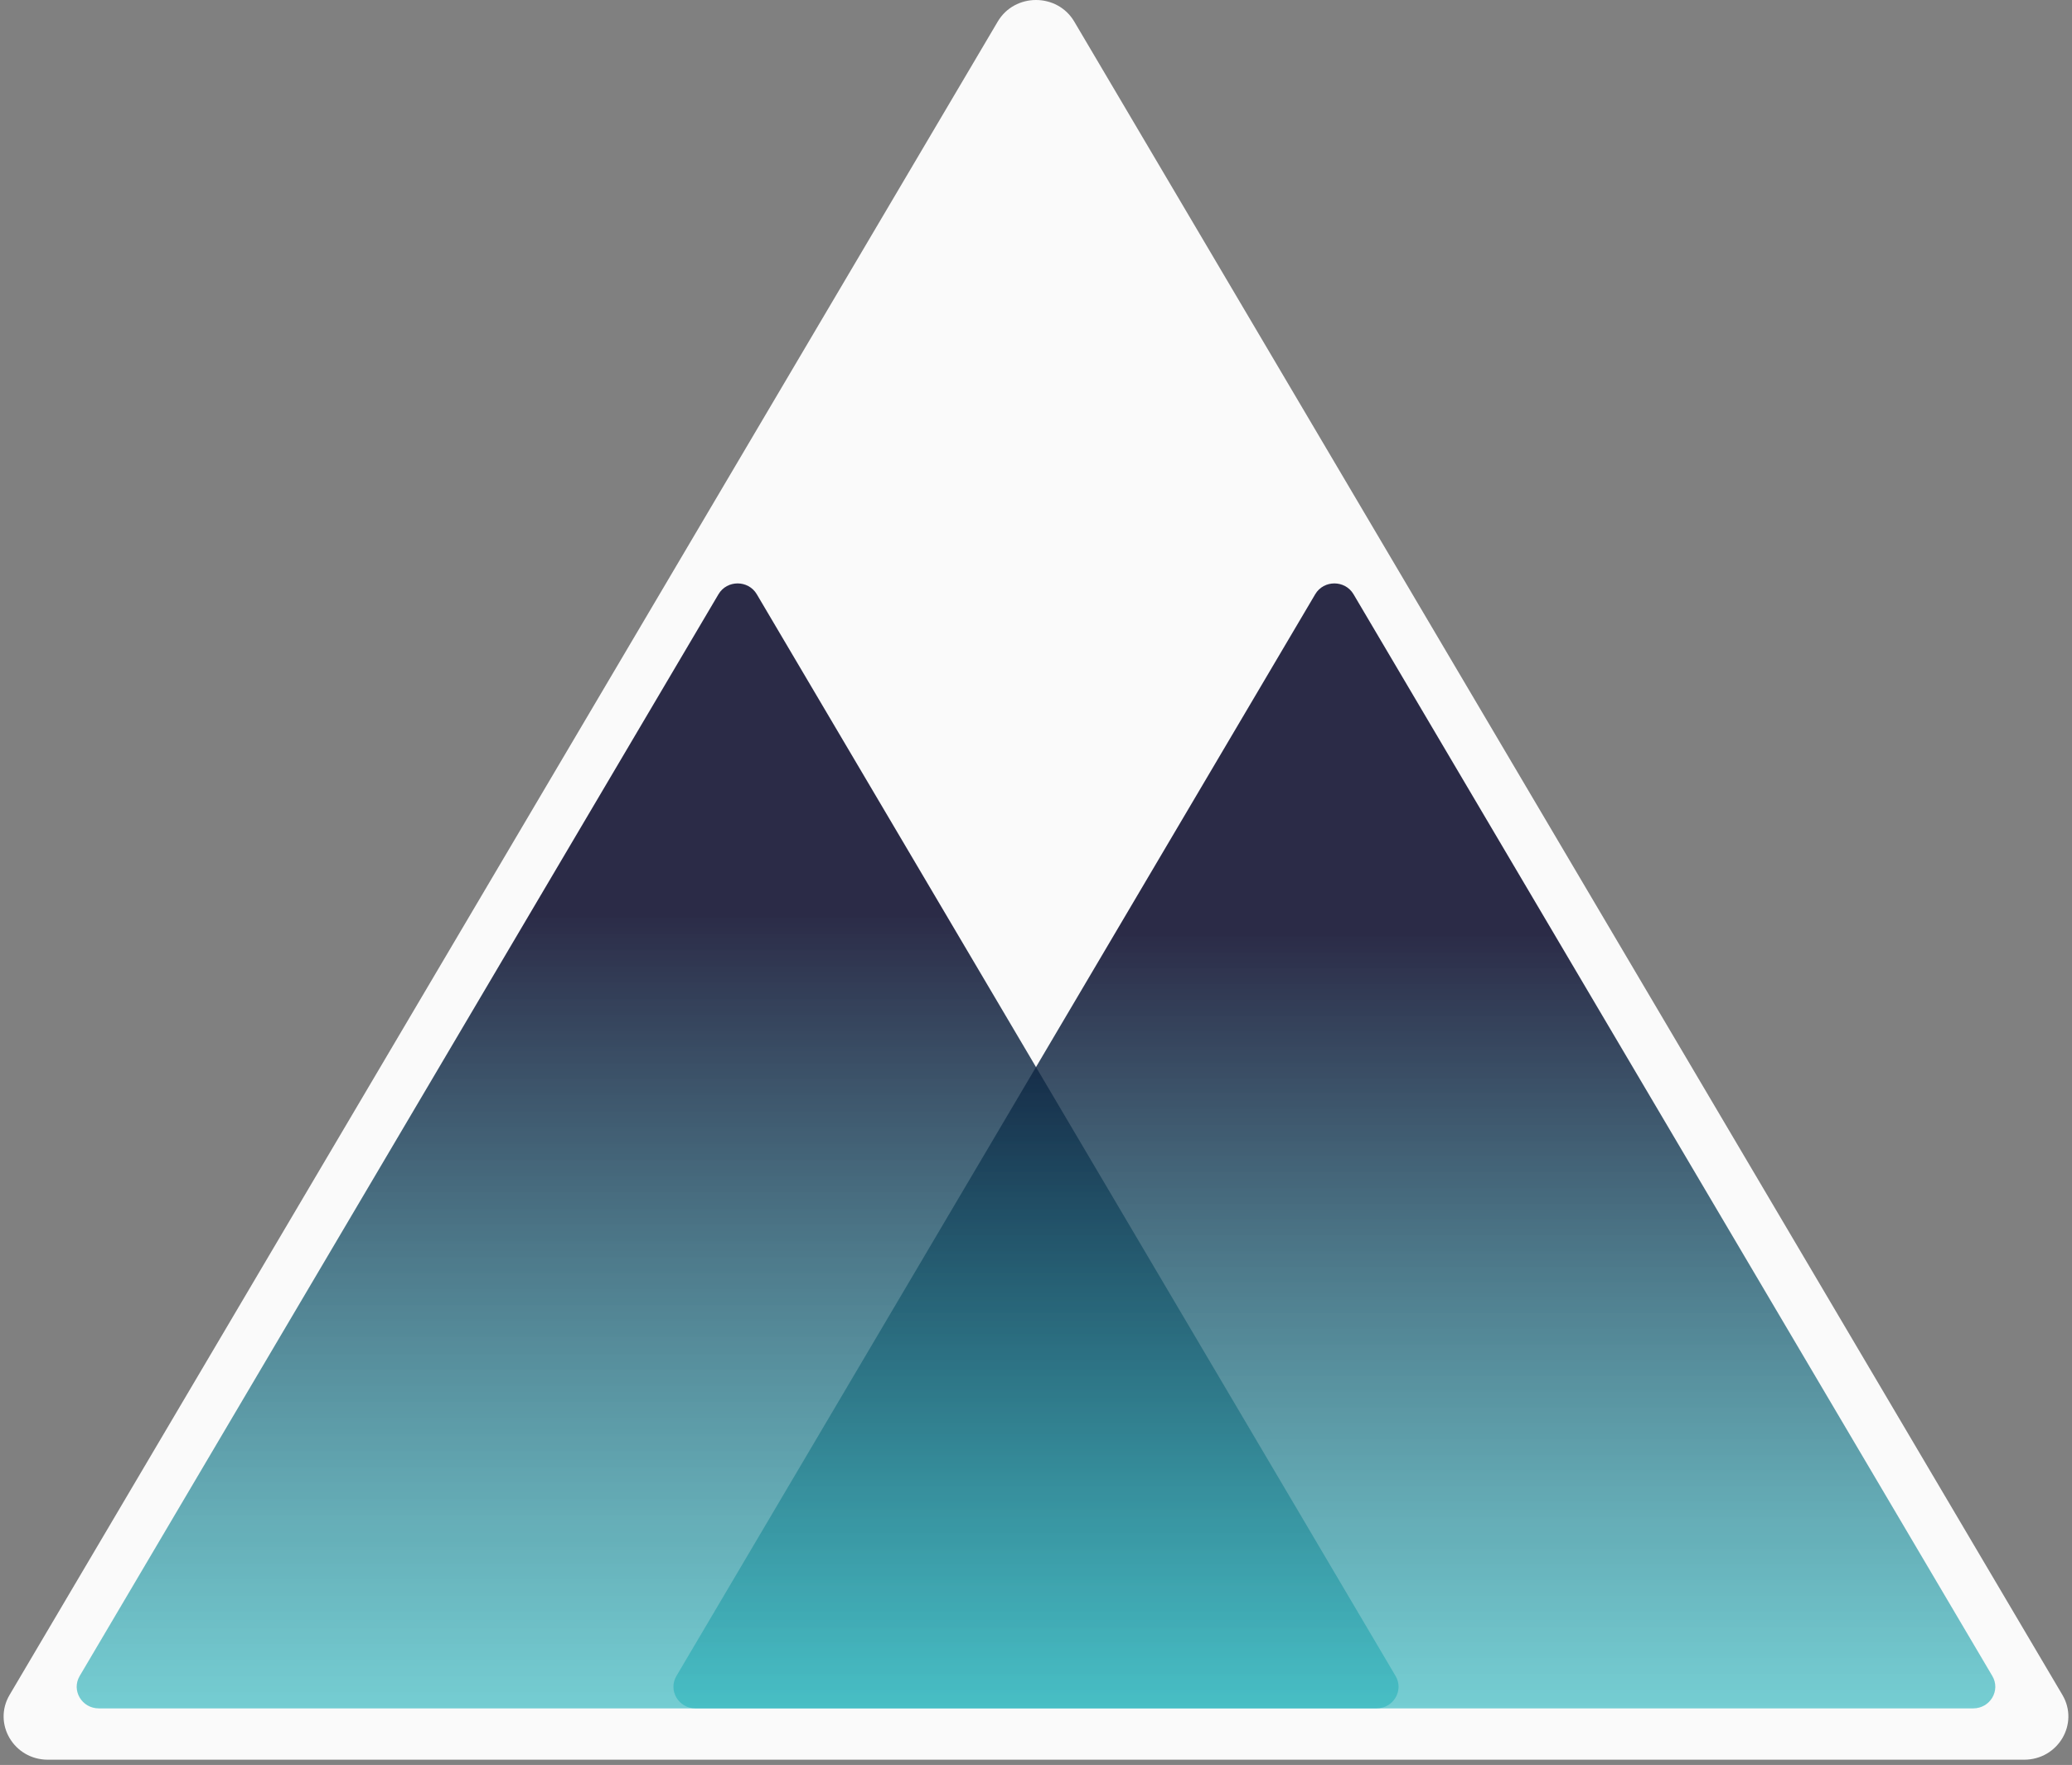 <svg width="256" height="218" viewBox="0 0 256 218" fill="none" xmlns="http://www.w3.org/2000/svg">
<rect x="0" y="0" width="256" height="218" fill="#808080" stroke="none"/>
<g clip-path="url(#clip0_494_864)">
<path d="M123.27 2.669C125.372 -0.89 130.628 -0.89 132.729 2.669L254.813 209.349C256.916 212.908 254.289 217.356 250.084 217.356H5.916C1.712 217.356 -0.916 212.908 1.186 209.349L123.27 2.669Z" fill="#FAFAFA"/>
<path d="M88.771 73.397C89.822 71.618 92.45 71.618 93.501 73.397L172.427 207.014C173.478 208.793 172.164 211.017 170.062 211.017H12.21C10.108 211.017 8.794 208.793 9.845 207.014L88.771 73.397Z" fill="url(#paint0_linear_494_864)"/>
<path d="M162.499 73.397C163.551 71.618 166.178 71.618 167.229 73.397L246.155 207.014C247.206 208.793 245.893 211.017 243.791 211.017H85.938C83.837 211.017 82.522 208.793 83.574 207.014L162.499 73.397Z" fill="url(#paint1_linear_494_864)"/>
</g>
<defs>
<linearGradient id="paint0_linear_494_864" x1="90.915" y1="112.901" x2="90.915" y2="239.915" gradientUnits="userSpaceOnUse">
<stop stop-color="#070728" stop-opacity="0.85"/>
<stop offset="1" stop-color="#3CEAEA" stop-opacity="0.6"/>
</linearGradient>
<linearGradient id="paint1_linear_494_864" x1="165.084" y1="115.253" x2="165.084" y2="238.739" gradientUnits="userSpaceOnUse">
<stop stop-color="#070728" stop-opacity="0.85"/>
<stop offset="1" stop-color="#3CEAEA" stop-opacity="0.6"/>
</linearGradient>
<clipPath id="clip0_494_864">
<rect width="256" height="218" fill="white"/>
</clipPath>
</defs>
</svg>
